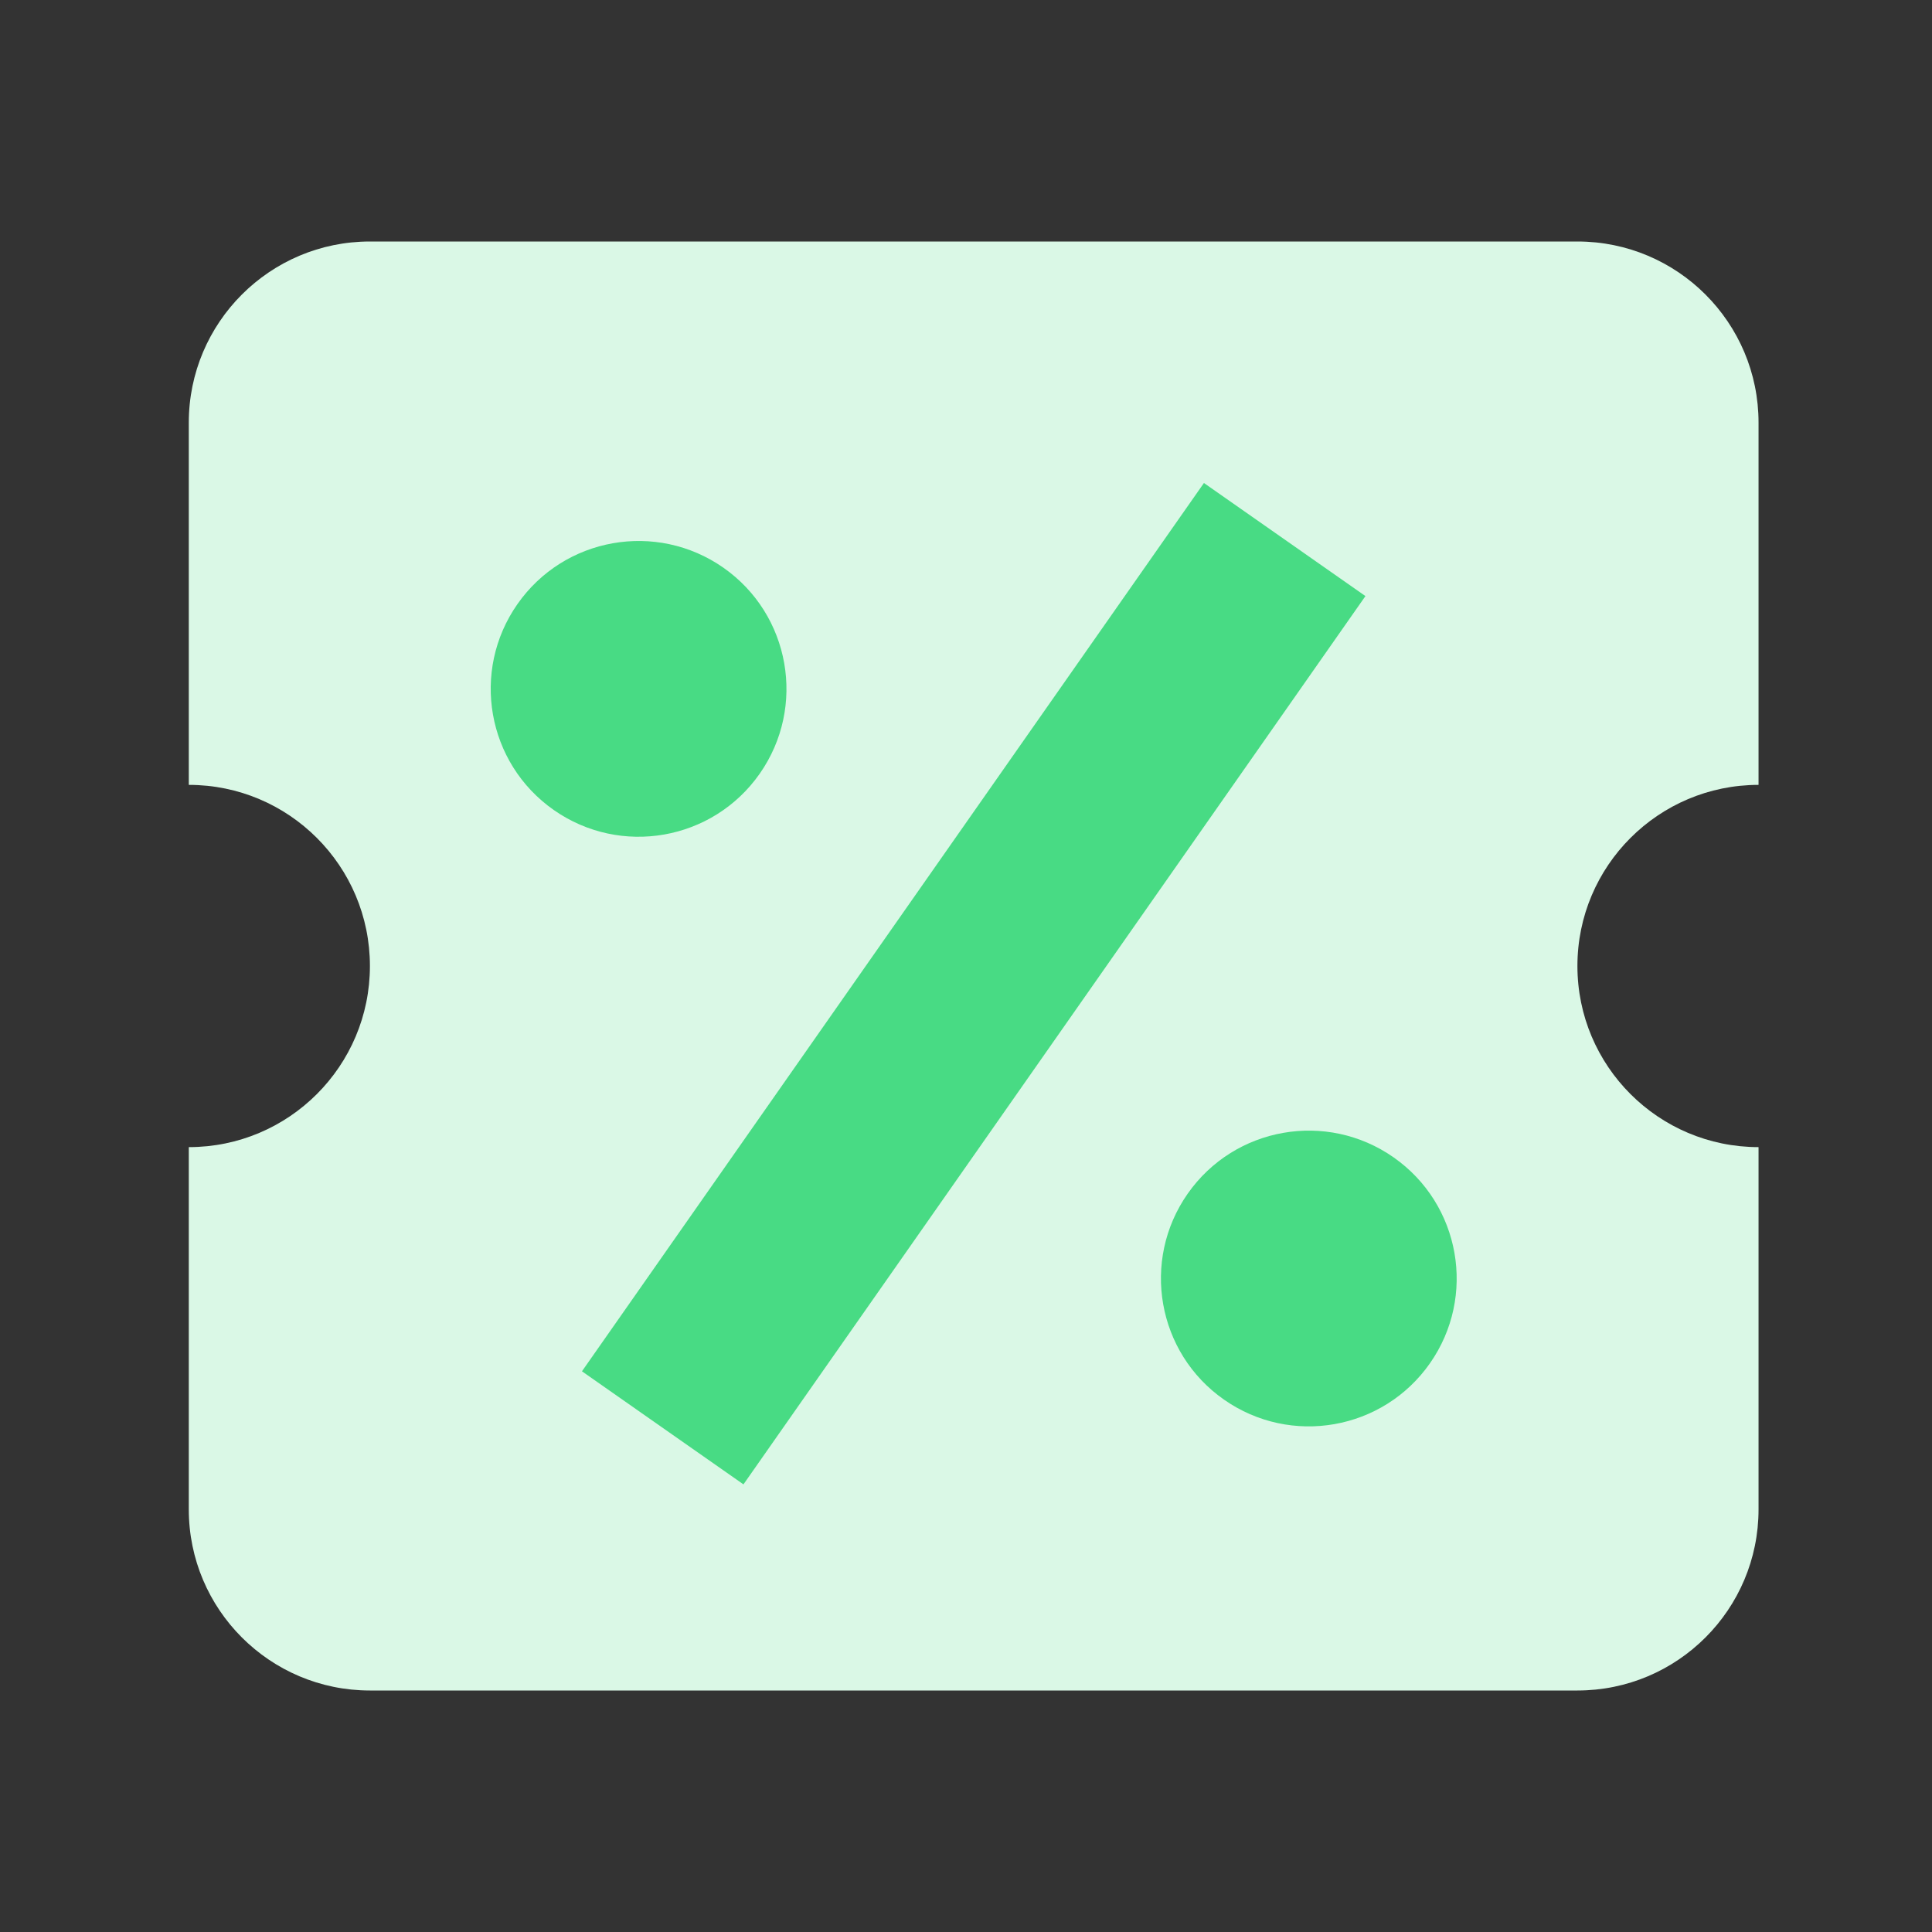 <svg width="32" height="32" viewBox="0 0 32 32" fill="none" xmlns="http://www.w3.org/2000/svg">
<rect x="0" y="0" width="32" height="32" fill="#333333" stroke="none"/>
<path d="M3.127 7C3.127 5.343 4.471 4 6.127 4H26.127C27.784 4 29.127 5.343 29.127 7V13C27.471 13 26.127 14.343 26.127 16C26.127 17.657 27.471 19 29.127 19V25C29.127 26.657 27.784 28 26.127 28H6.127C4.471 28 3.127 26.657 3.127 25V19C4.784 19 6.127 17.657 6.127 16C6.127 14.343 4.784 13 3.127 13V7Z" fill="#DAF8E6"/>
<path d="M19.941 8L22.616 9.873L12.314 24.586L9.639 22.713L19.941 8Z" fill="#48DB84"/>
<path d="M12.583 12.815C11.807 13.923 10.28 14.192 9.172 13.416C8.064 12.64 7.795 11.113 8.571 10.005C9.346 8.897 10.874 8.628 11.982 9.403C13.09 10.179 13.359 11.707 12.583 12.815Z" fill="#48DB84"/>
<path d="M20.273 23.182C21.381 23.958 22.908 23.689 23.684 22.581C24.46 21.473 24.191 19.946 23.083 19.17C21.975 18.394 20.448 18.663 19.672 19.771C18.896 20.879 19.165 22.407 20.273 23.182Z" fill="#48DB84"/>
</svg>
